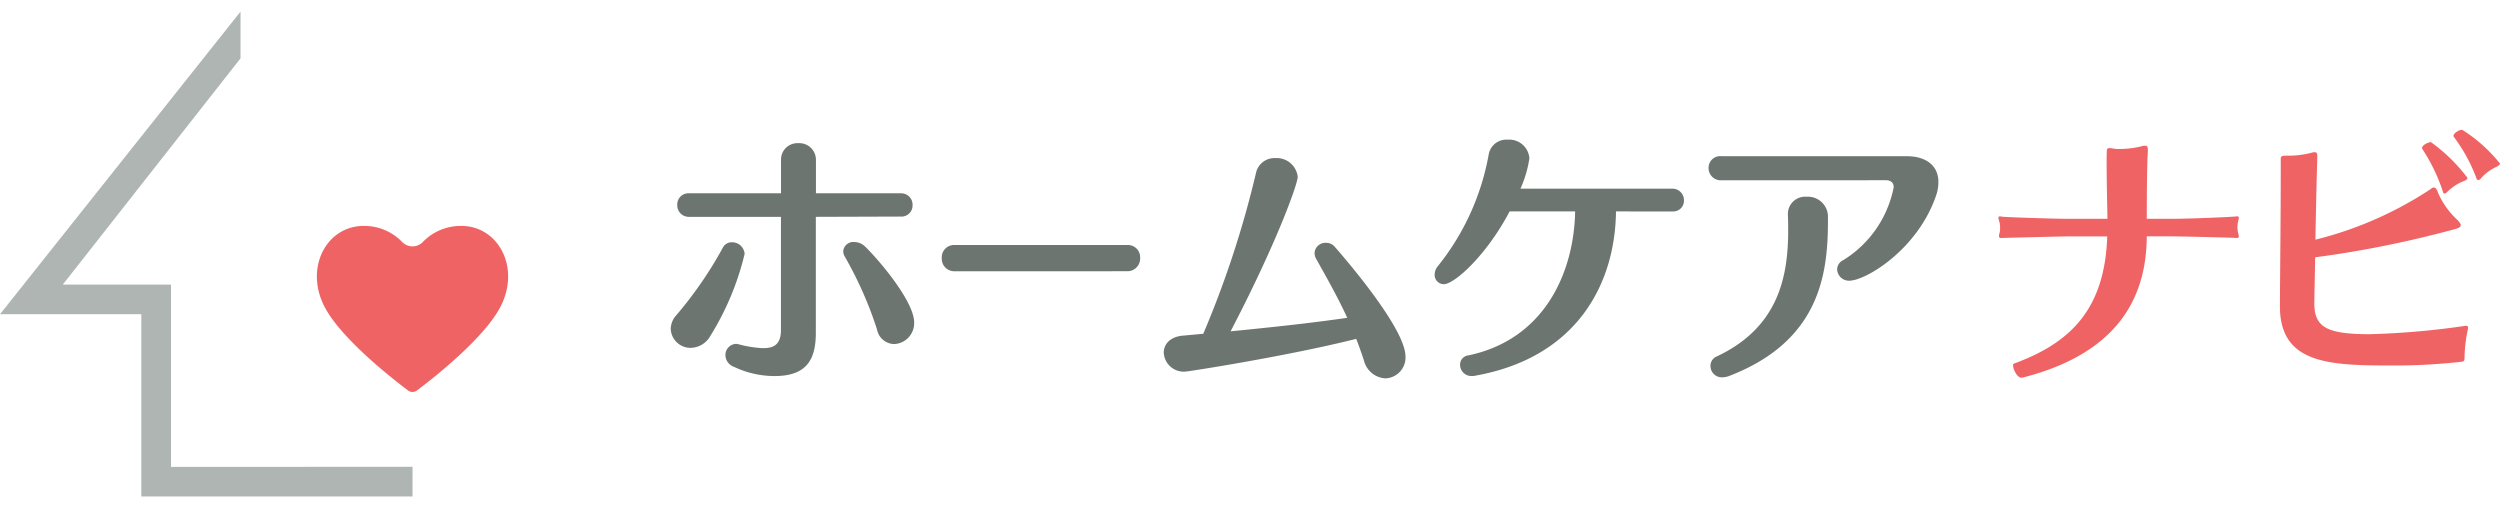 <svg xmlns="http://www.w3.org/2000/svg" width="157.44" height="32" viewBox="0 0 157.44 32"><defs><style>.a{fill:#6d7570;}.b{fill:#f06364;}.c{fill:none;}.d{fill:#aeb5b2;}</style></defs><g transform="translate(-913 -112)"><g transform="translate(955.24 120.167)"><path class="a" d="M980.262,138.98A1.245,1.245,0,0,1,979,137.787a1.314,1.314,0,0,1,.358-.869,24.952,24.952,0,0,0,2.932-4.262.622.622,0,0,1,.563-.324.787.787,0,0,1,.8.733,17.461,17.461,0,0,1-2.148,5.148A1.459,1.459,0,0,1,980.262,138.98Zm7.876-8.25v7.3c0,1.722-.6,2.727-2.609,2.727a5.965,5.965,0,0,1-2.54-.579.8.8,0,0,1-.545-.733.7.7,0,0,1,.682-.716c.034,0,.085.017.119.017A7.192,7.192,0,0,0,984.8,139c.579,0,1.141-.136,1.141-1.142V130.73h-5.779a.724.724,0,0,1-.75-.75.7.7,0,0,1,.733-.733h5.8v-2.1a1.036,1.036,0,0,1,1.091-1.057,1.05,1.05,0,0,1,1.109,1.057v2.1h5.352a.719.719,0,0,1,.733.749.7.7,0,0,1-.767.716Zm3.853,7.091a23.972,23.972,0,0,0-2.029-4.586.7.7,0,0,1-.1-.341.64.64,0,0,1,.7-.579,1,1,0,0,1,.682.289c1.04,1.023,3.086,3.512,3.086,4.774a1.317,1.317,0,0,1-1.261,1.364A1.125,1.125,0,0,1,991.99,137.821Z" transform="translate(-979 -125.241)"/><path class="a" d="M1006.463,137.762a.788.788,0,0,1-.792-.836.774.774,0,0,1,.792-.818h10.909a.77.77,0,0,1,.791.8.8.8,0,0,1-.791.852Z" transform="translate(-988.602 -128.846)"/><path class="a" d="M1030,138.621a62.593,62.593,0,0,0,3.324-10.143,1.187,1.187,0,0,1,1.21-.92,1.331,1.331,0,0,1,1.415,1.176c0,.443-1.314,4.142-4.228,9.733,2.744-.272,5.131-.528,7.346-.852-.579-1.261-1.245-2.438-1.96-3.716a.824.824,0,0,1-.1-.358.685.685,0,0,1,.716-.648.7.7,0,0,1,.563.256c.477.545,4.449,5.1,4.449,6.9a1.312,1.312,0,0,1-1.279,1.38,1.484,1.484,0,0,1-1.347-1.159c-.154-.46-.307-.9-.477-1.329-4.262,1.074-10.586,2.063-10.774,2.063a1.259,1.259,0,0,1-1.346-1.194c0-.511.374-1.006,1.227-1.074Z" transform="translate(-996.463 -125.768)"/><path class="a" d="M1065.59,130.264c-.051,4.534-2.437,9.205-8.881,10.348a.778.778,0,0,1-.187.017.714.714,0,0,1-.751-.7.584.584,0,0,1,.529-.6c4.841-1.023,6.648-5.285,6.717-9.069h-4.125c-1.449,2.762-3.478,4.586-4.143,4.586a.582.582,0,0,1-.579-.614.839.839,0,0,1,.221-.546,15.615,15.615,0,0,0,3.188-7.04,1.125,1.125,0,0,1,1.193-.9,1.267,1.267,0,0,1,1.364,1.176,7.369,7.369,0,0,1-.562,1.91h9.529a.724.724,0,0,1,.767.733.675.675,0,0,1-.716.7Z" transform="translate(-1006.061 -125.116)"/><path class="a" d="M1081.94,128.888a.769.769,0,0,1-.818-.784.732.732,0,0,1,.818-.733h11.66c1.227,0,1.995.6,1.995,1.62a2.571,2.571,0,0,1-.137.835c-1.143,3.392-4.416,5.387-5.489,5.387a.748.748,0,0,1-.75-.7.655.655,0,0,1,.392-.6,6.96,6.96,0,0,0,3.17-4.586c0-.289-.187-.443-.494-.443Zm6.7,2.574c0,3.409-.563,7.569-6.222,9.75a1.422,1.422,0,0,1-.426.086.717.717,0,0,1-.75-.716.633.633,0,0,1,.393-.6c3.818-1.79,4.5-4.909,4.5-7.927,0-.341,0-.665-.018-.989v-.051a1.086,1.086,0,0,1,1.176-1.091,1.262,1.262,0,0,1,1.347,1.193Z" transform="translate(-1015.763 -125.701)"/><path class="b" d="M1124.63,132.145c-.2-.017-3.443-.1-4.176-.1h-1.466c-.018,5.251-3.392,7.774-7.842,8.9h-.052c-.273,0-.528-.528-.528-.784a.1.1,0,0,1,.051-.1c3.495-1.279,5.727-3.358,5.881-8.012h-2.523c-.256,0-3.921.086-4.108.1h-.051c-.1,0-.136-.051-.136-.119a.618.618,0,0,1,.034-.188.985.985,0,0,0,.035-.324,1.2,1.2,0,0,0-.035-.358,2.142,2.142,0,0,1-.069-.273c0-.068.018-.1.1-.1a.33.33,0,0,1,.119.017c.188.034,3.34.136,4.108.136h2.54c-.017-.938-.052-2.506-.052-3.512,0-.358,0-.648.017-.818,0-.068.034-.12.171-.12a.757.757,0,0,1,.188.017,1.812,1.812,0,0,0,.46.034,5.746,5.746,0,0,0,1.3-.153,1.028,1.028,0,0,1,.29-.052c.12,0,.17.068.17.256v.12c-.051.6-.068,2.8-.068,4.227h1.636c1.057,0,3.887-.119,4.023-.154h.051c.068,0,.086.035.086.1a1.737,1.737,0,0,1-.052.256,1.967,1.967,0,0,0-.034.358,1.508,1.508,0,0,0,.034.29,1.537,1.537,0,0,1,.052.239c0,.068-.018.119-.12.119Z" transform="translate(-1026.033 -125.327)"/><path class="b" d="M1148.972,139.132c0,.2-.069.221-.154.239a37.19,37.19,0,0,1-4.62.239c-3.87,0-6.853-.171-6.853-3.717,0-1.244.051-5.574.051-8.319v-.955c0-.17.034-.221.342-.221h.153a5.8,5.8,0,0,0,1.5-.2.483.483,0,0,1,.154-.017c.136,0,.153.085.153.324-.034,1.125-.085,3.238-.119,5.182a23.288,23.288,0,0,0,7.279-3.2.27.27,0,0,1,.171-.086c.085,0,.188.068.255.29a5.048,5.048,0,0,0,1.261,1.773c.1.12.188.222.188.307s-.069.153-.256.221a66.953,66.953,0,0,1-8.915,1.807c-.017,1.33-.051,2.438-.051,2.915,0,1.517.852,1.926,3.494,1.926a50.356,50.356,0,0,0,6.035-.529c.136,0,.153.051.153.12a.341.341,0,0,1-.017.119,9.232,9.232,0,0,0-.2,1.551ZM1148.92,128a3.022,3.022,0,0,0-1.023.665.34.34,0,0,1-.187.119c-.051,0-.085-.035-.1-.119a11.356,11.356,0,0,0-1.3-2.694.063.063,0,0,1-.017-.051c0-.17.358-.375.563-.375a10.7,10.7,0,0,1,2.3,2.25C1149.159,127.864,1149.091,127.932,1148.92,128Zm2.063-.9a2.942,2.942,0,0,0-.971.716.259.259,0,0,1-.187.119.124.124,0,0,1-.1-.1,10.283,10.283,0,0,0-1.432-2.625c-.017-.017-.017-.035-.017-.068,0-.154.341-.375.545-.375a9.516,9.516,0,0,1,2.386,2.131C1151.2,126.943,1151.154,127.011,1150.983,127.1Z" transform="translate(-1036.004 -124.761)"/></g><g transform="translate(913 112)"><rect class="c" width="32" height="32"/><g transform="translate(0 0.73)"><path class="b" d="M953.282,134.232a3.31,3.31,0,0,0-2.435,1.02.906.906,0,0,1-1.286,0,3.311,3.311,0,0,0-2.435-1.02c-2.263,0-3.677,2.489-2.546,4.922.936,2.013,4.235,4.607,5.345,5.441a.465.465,0,0,0,.558,0c1.109-.835,4.408-3.428,5.345-5.441C956.959,136.721,955.545,134.232,953.282,134.232Z" transform="translate(-924.226 -120.734)"/><path class="d" d="M923.769,141.812V130.334h-6.816l11.195-14.249v-2.944L913,132.2h8.9v11.478h17.079v-1.869Z" transform="translate(-913 -113.141)"/></g></g></g></svg>